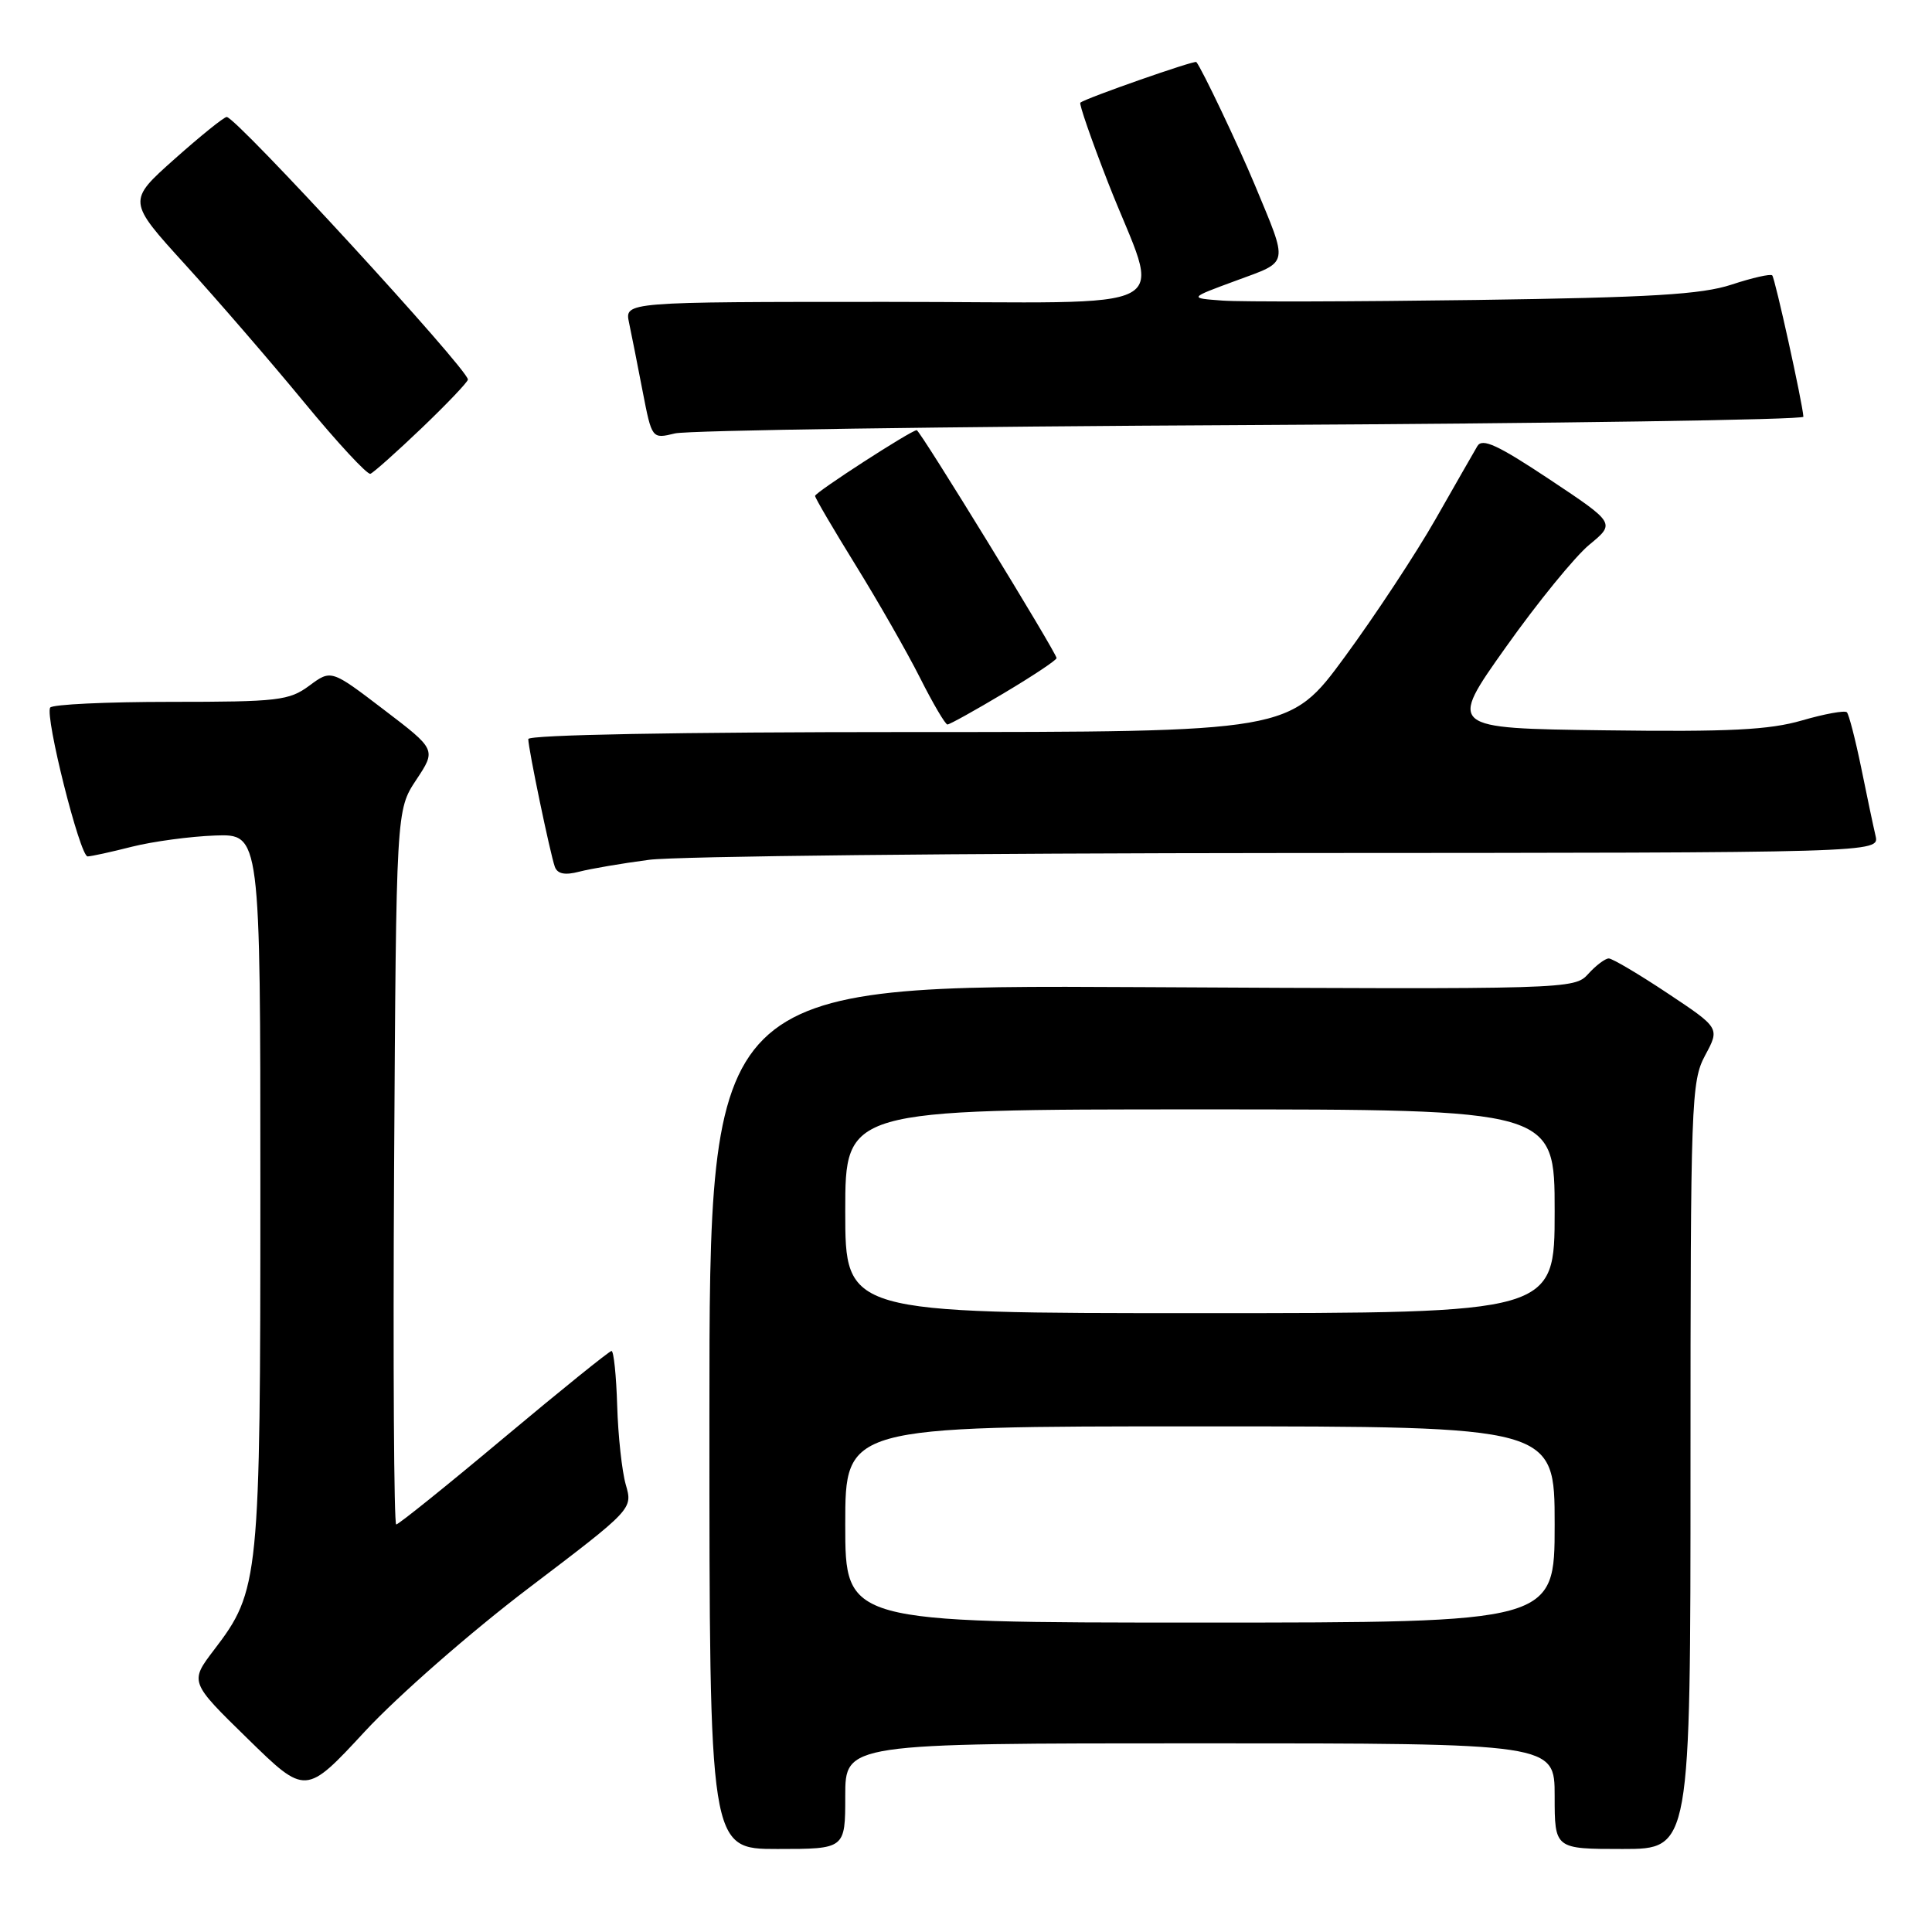 <?xml version="1.0" encoding="UTF-8" standalone="no"?>
<!DOCTYPE svg PUBLIC "-//W3C//DTD SVG 1.1//EN" "http://www.w3.org/Graphics/SVG/1.1/DTD/svg11.dtd" >
<svg xmlns="http://www.w3.org/2000/svg" xmlns:xlink="http://www.w3.org/1999/xlink" version="1.1" viewBox="0 0 256 256">
 <g >
 <path fill="currentColor"
d=" M 112.00 238.00 C 112.00 231.00 112.00 231.00 159.00 231.00 C 206.00 231.00 206.00 231.00 206.00 238.00 C 206.00 245.00 206.00 245.00 215.00 245.00 C 224.00 245.00 224.00 245.00 224.00 194.24 C 224.00 145.87 224.09 143.30 225.94 139.84 C 227.89 136.22 227.89 136.22 220.96 131.61 C 217.14 129.07 213.64 127.00 213.17 127.00 C 212.70 127.00 211.47 127.92 210.45 129.05 C 208.61 131.08 208.00 131.10 151.30 130.80 C 94.00 130.50 94.00 130.50 94.00 187.75 C 94.00 245.00 94.00 245.00 103.00 245.00 C 112.00 245.00 112.00 245.00 112.00 238.00 Z  M 70.05 210.43 C 83.85 199.95 83.85 199.95 82.92 196.73 C 82.41 194.95 81.90 190.24 81.78 186.25 C 81.66 182.26 81.32 179.01 81.03 179.01 C 80.74 179.02 74.33 184.19 66.78 190.51 C 59.24 196.83 52.81 202.00 52.50 202.00 C 52.20 202.00 52.07 180.70 52.22 154.68 C 52.50 107.35 52.50 107.35 55.15 103.34 C 57.81 99.33 57.81 99.33 50.84 94.02 C 43.88 88.71 43.88 88.71 40.98 90.86 C 38.31 92.83 36.86 93.00 22.60 93.00 C 14.08 93.00 6.91 93.34 6.65 93.76 C 5.93 94.93 10.60 113.50 11.61 113.48 C 12.10 113.47 14.75 112.89 17.50 112.19 C 20.25 111.50 25.20 110.83 28.50 110.71 C 34.50 110.50 34.50 110.50 34.50 157.50 C 34.50 209.35 34.36 210.76 28.39 218.58 C 25.12 222.87 25.12 222.87 32.81 230.38 C 40.50 237.90 40.50 237.90 48.37 229.40 C 52.73 224.70 62.42 216.22 70.05 210.43 Z  M 86.00 113.93 C 89.58 113.45 127.72 113.05 170.77 113.03 C 249.04 113.00 249.04 113.00 248.52 110.75 C 248.23 109.51 247.37 105.44 246.61 101.69 C 245.84 97.95 244.99 94.66 244.72 94.38 C 244.44 94.11 241.77 94.59 238.78 95.46 C 234.44 96.72 229.16 96.99 212.62 96.77 C 191.90 96.50 191.90 96.50 199.52 85.77 C 203.71 79.86 208.69 73.75 210.59 72.18 C 214.05 69.33 214.05 69.33 205.32 63.52 C 198.47 58.97 196.41 58.01 195.76 59.11 C 195.31 59.87 192.82 64.23 190.22 68.79 C 187.62 73.35 182.21 81.56 178.19 87.04 C 170.88 97.00 170.88 97.00 120.44 97.00 C 89.83 97.00 70.00 97.37 70.00 97.93 C 70.00 99.20 72.91 113.16 73.52 114.86 C 73.87 115.80 74.85 116.00 76.76 115.50 C 78.27 115.11 82.42 114.40 86.00 113.93 Z  M 133.03 91.84 C 136.86 89.56 140.00 87.47 140.00 87.20 C 140.00 86.51 121.90 57.00 121.47 57.00 C 120.75 57.00 108.00 65.24 108.00 65.71 C 108.00 65.98 110.43 70.12 113.39 74.91 C 116.36 79.71 120.19 86.41 121.91 89.82 C 123.62 93.22 125.26 96.00 125.54 96.00 C 125.83 96.00 129.20 94.13 133.03 91.84 Z  M 55.92 56.68 C 59.26 53.48 62.00 50.60 62.00 50.29 C 62.00 48.92 31.30 15.50 30.04 15.50 C 29.68 15.50 26.57 18.01 23.13 21.07 C 16.88 26.64 16.88 26.64 24.55 35.07 C 28.77 39.71 35.85 47.90 40.28 53.28 C 44.71 58.66 48.67 62.93 49.08 62.78 C 49.49 62.63 52.57 59.88 55.92 56.68 Z  M 165.75 56.32 C 206.04 56.11 238.98 55.62 238.96 55.22 C 238.86 53.46 235.20 36.87 234.83 36.49 C 234.60 36.26 232.18 36.81 229.45 37.71 C 225.47 39.02 218.82 39.42 195.50 39.75 C 179.55 39.97 164.47 40.01 162.00 39.83 C 157.50 39.50 157.50 39.50 163.80 37.18 C 170.90 34.56 170.75 35.30 166.27 24.50 C 164.09 19.27 159.22 9.03 158.52 8.22 C 158.29 7.96 143.94 12.98 143.15 13.60 C 142.96 13.75 144.61 18.51 146.82 24.18 C 153.79 42.04 157.57 40.00 117.49 40.00 C 82.77 40.00 82.77 40.00 83.35 42.75 C 83.67 44.26 84.48 48.35 85.15 51.84 C 86.38 58.17 86.38 58.17 89.44 57.43 C 91.12 57.02 125.46 56.52 165.75 56.32 Z  M 112.00 202.00 C 112.00 189.00 112.00 189.00 159.00 189.00 C 206.00 189.00 206.00 189.00 206.00 202.00 C 206.00 215.00 206.00 215.00 159.00 215.00 C 112.00 215.00 112.00 215.00 112.00 202.00 Z  M 112.00 160.50 C 112.00 147.00 112.00 147.00 159.00 147.00 C 206.00 147.00 206.00 147.00 206.00 160.50 C 206.00 174.00 206.00 174.00 159.00 174.00 C 112.00 174.00 112.00 174.00 112.00 160.50 Z "/>
</g>
</svg>